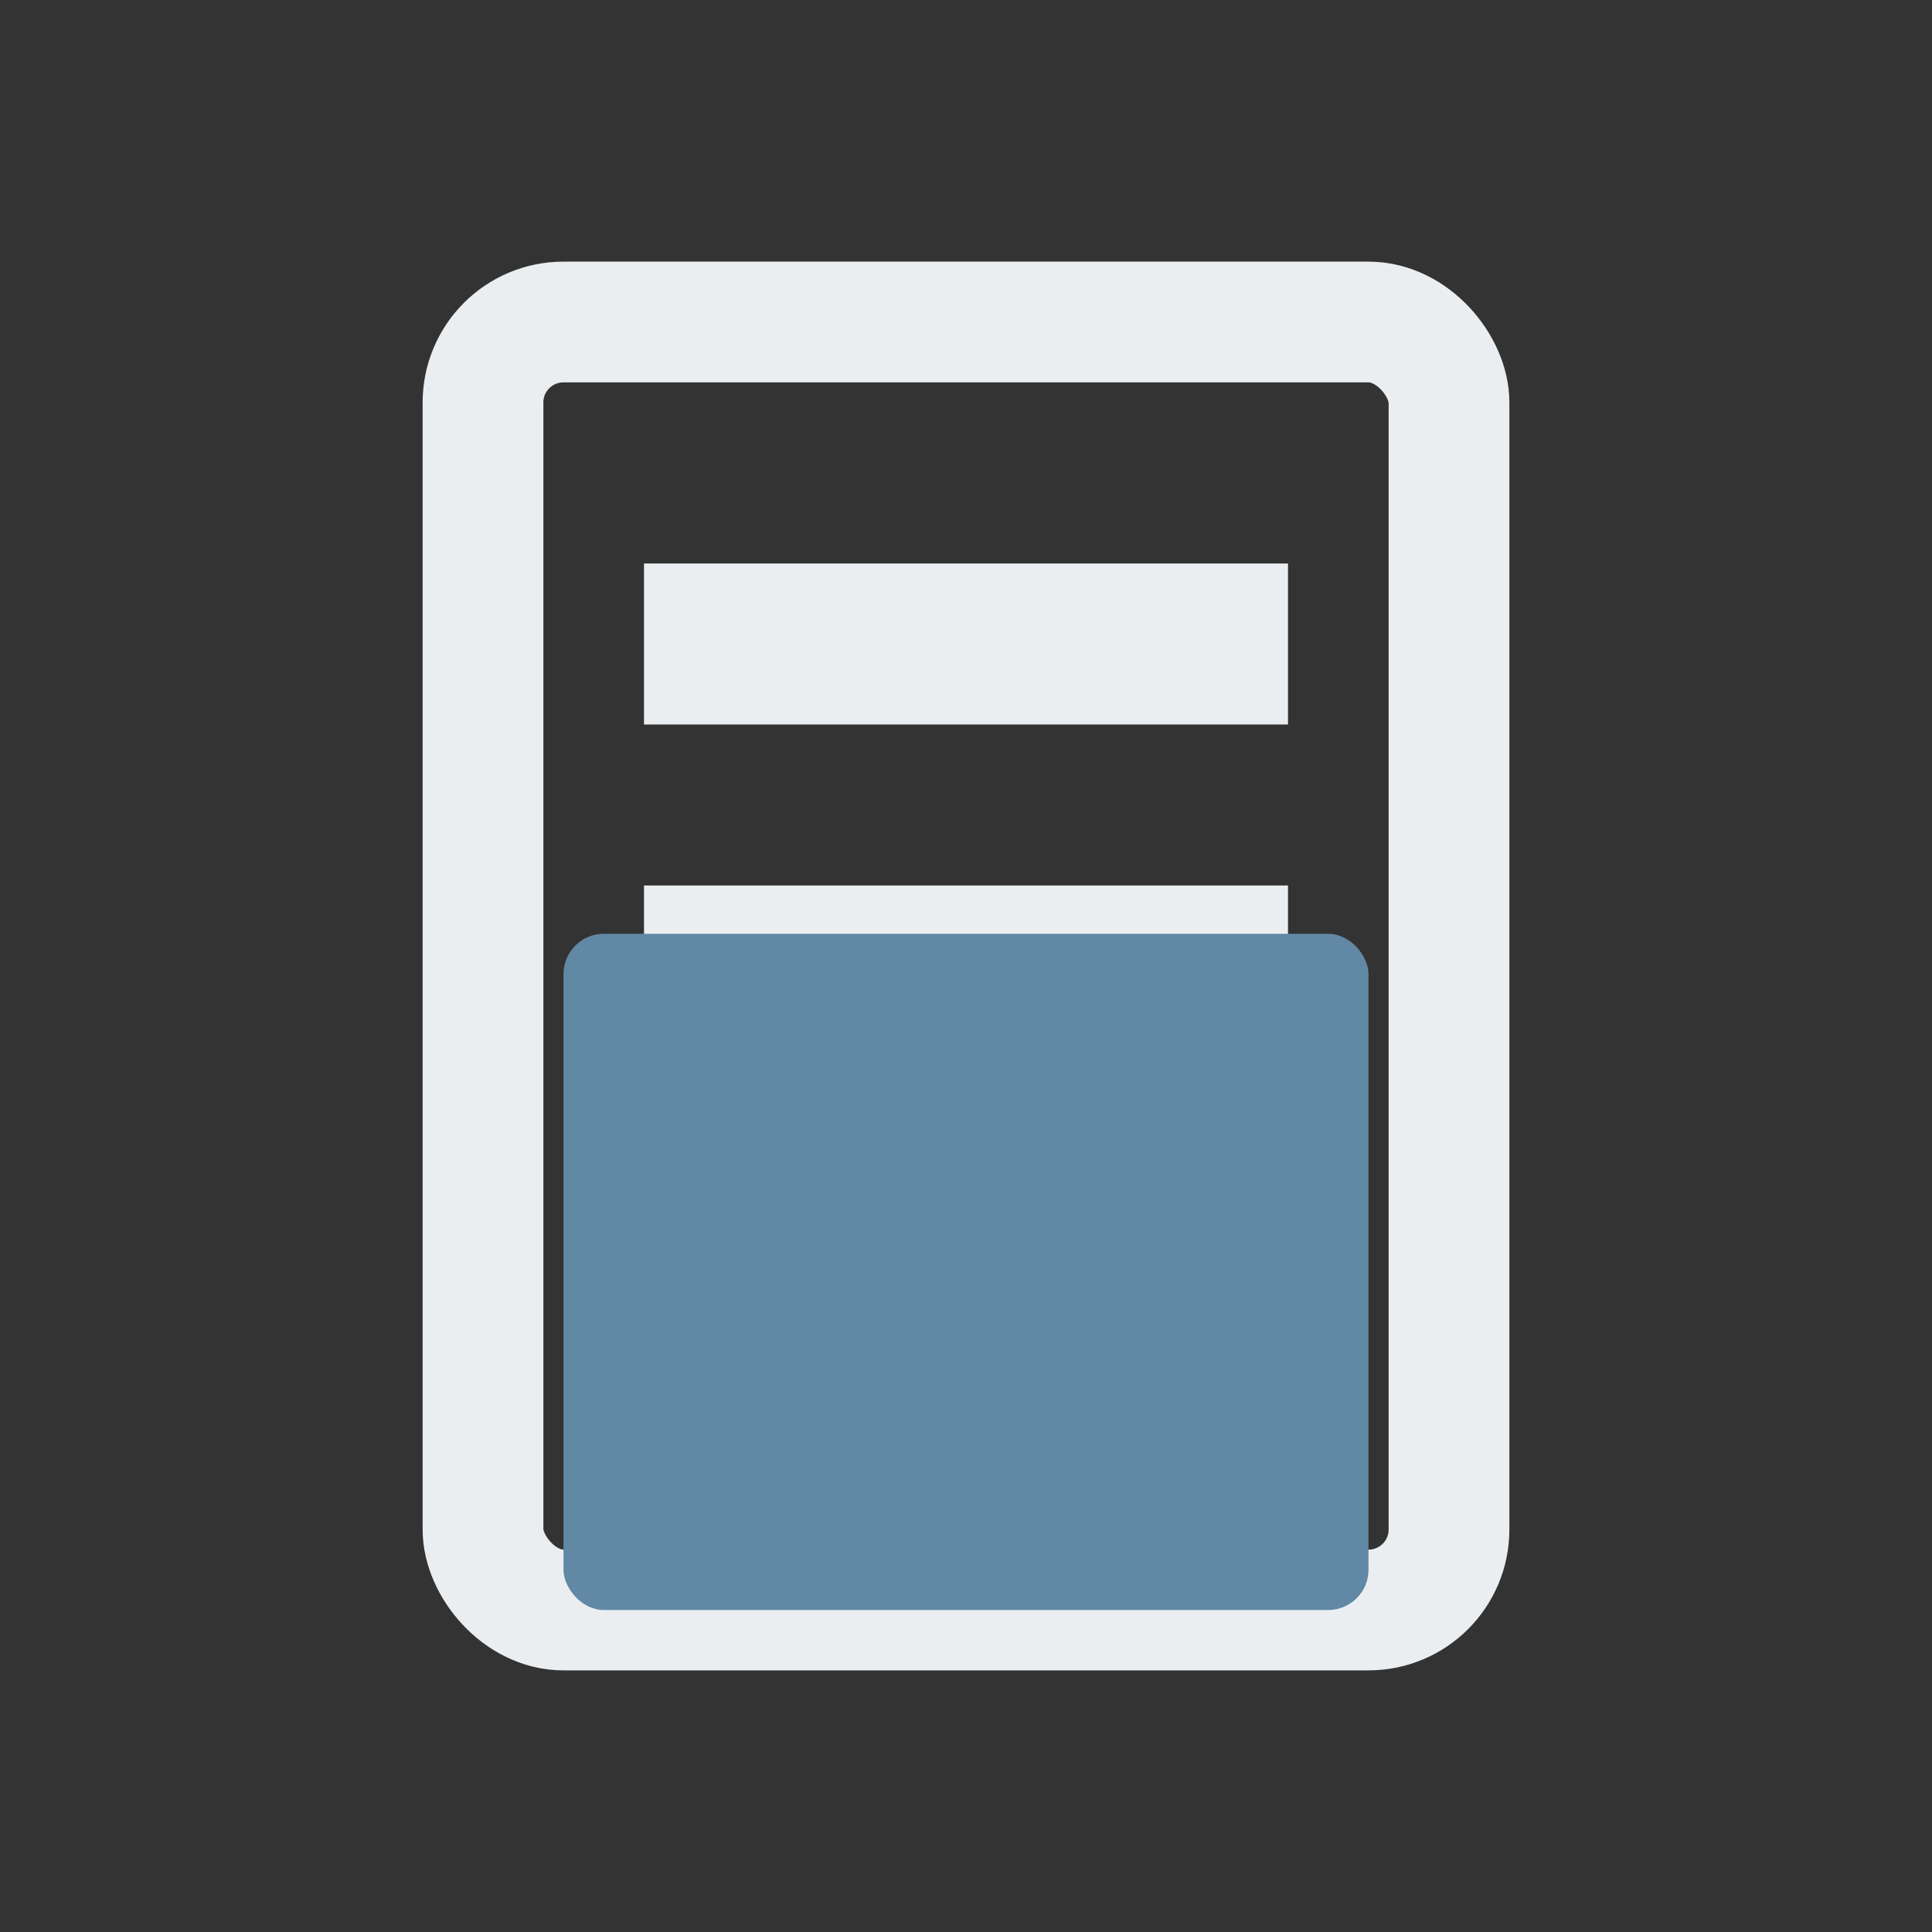 <svg width="24" height="24" viewBox="0 0 24 24" xmlns="http://www.w3.org/2000/svg">
<rect x="0" y="0" width="24" height="24" fill="#333333" stroke="none"/>
<rect x="6" y="4" width="12" height="16" fill="none" rx="1" stroke="#EAEEF1" stroke-width="1.5"/>
<rect x="8" y="7" width="8" height="2" fill="#EAEEF1"/>
<rect x="8" y="11" width="8" height="2" fill="#EAEEF1"/>
<rect x="8" y="15" width="8" height="2" fill="#EAEEF1"/>
<rect x="7" y="11.6" width="10" height="8.4" fill="#6188A4" rx="0.5"/>
</svg>